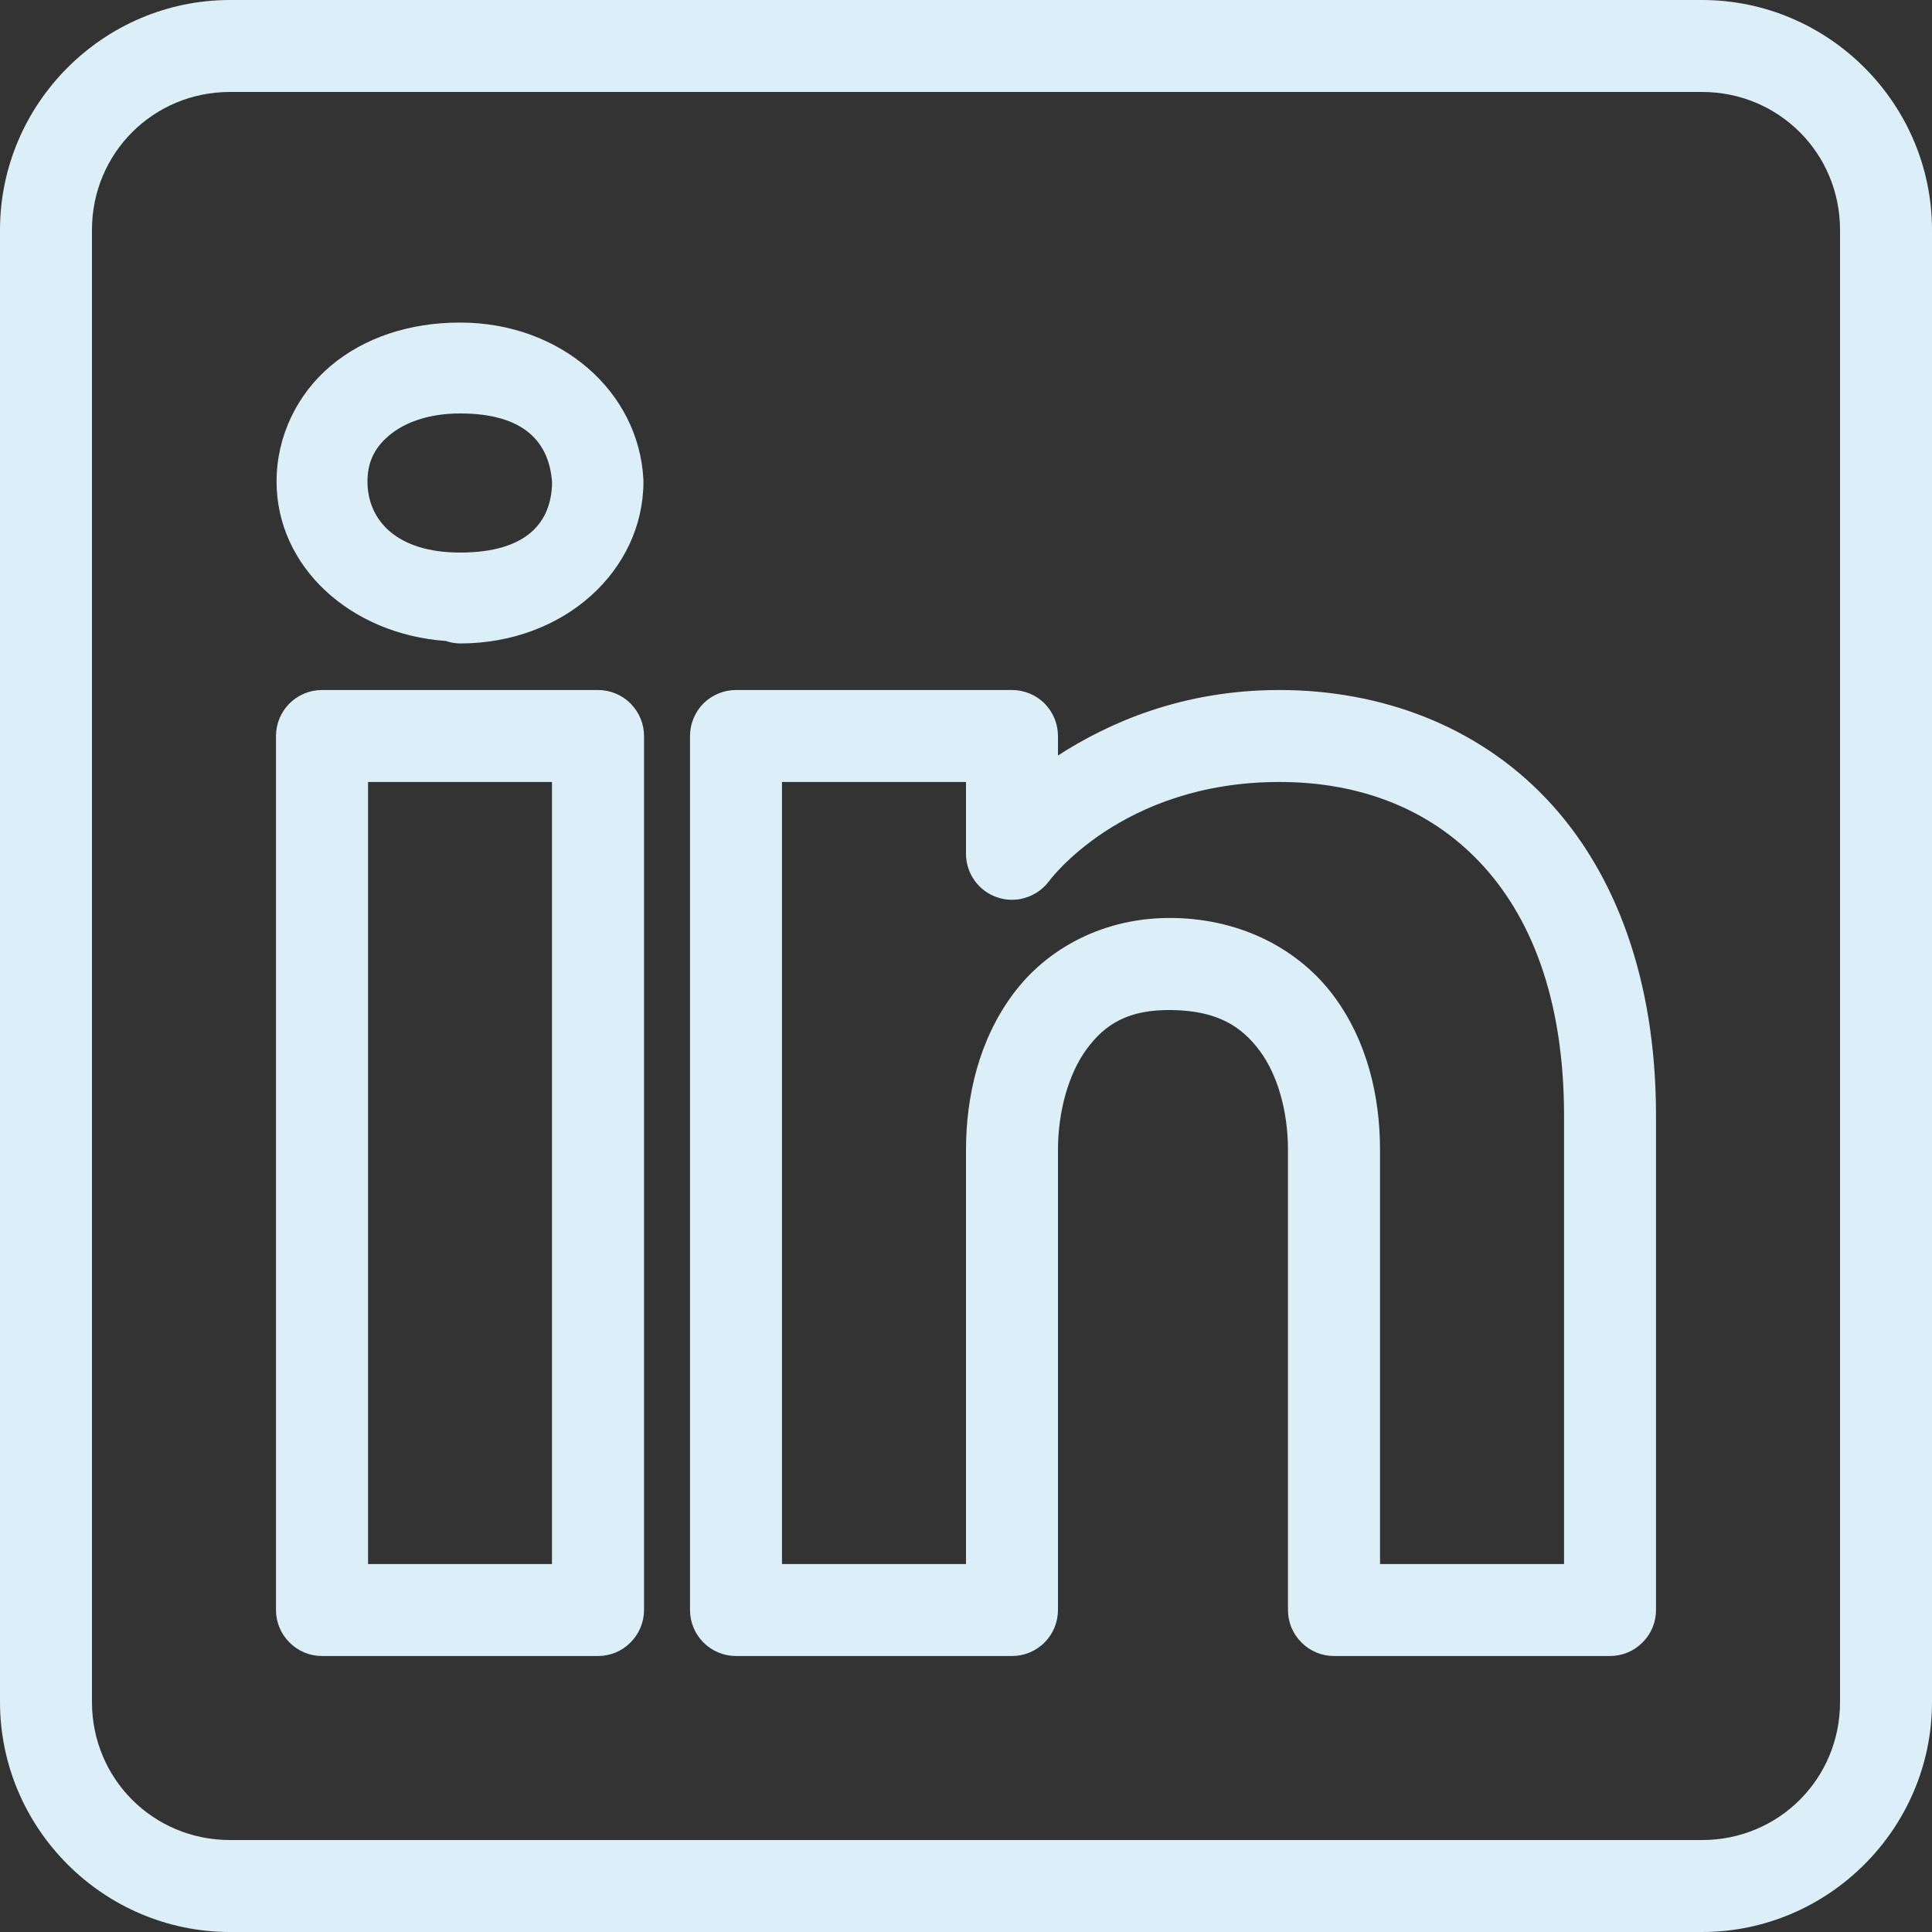 <svg width="20" height="20" viewBox="0 0 20 20" fill="none" xmlns="http://www.w3.org/2000/svg">
<rect x="0" y="0" width="20" height="20" fill="#333333" stroke="none"/>
<path d="M2.381 0C1.072 0 0 1.072 0 2.381V17.619C0 18.928 1.072 20 2.381 20H17.619C18.928 20 20 18.928 20 17.619V2.381C20 1.072 18.928 0 17.619 0H2.381ZM2.381 0.952H17.619C18.414 0.952 19.048 1.586 19.048 2.381V17.619C19.048 18.414 18.414 19.048 17.619 19.048H2.381C1.586 19.048 0.952 18.414 0.952 17.619V2.381C0.952 1.586 1.586 0.952 2.381 0.952ZM4.762 3.339C4.24 3.339 3.771 3.495 3.424 3.787C3.076 4.08 2.863 4.516 2.863 4.984C2.863 5.873 3.634 6.566 4.615 6.635L4.617 6.636C4.664 6.652 4.713 6.66 4.762 6.661C5.844 6.661 6.661 5.903 6.661 4.984C6.661 4.976 6.661 4.967 6.66 4.959C6.612 4.054 5.805 3.339 4.762 3.339ZM4.762 4.28C5.425 4.28 5.687 4.576 5.715 4.996C5.709 5.404 5.457 5.72 4.762 5.72C4.102 5.72 3.804 5.382 3.804 4.984C3.804 4.785 3.877 4.635 4.029 4.507C4.182 4.379 4.426 4.28 4.762 4.28ZM3.333 7.143C3.207 7.143 3.086 7.193 2.997 7.282C2.907 7.372 2.857 7.493 2.857 7.619V16.667C2.857 16.793 2.907 16.914 2.997 17.003C3.086 17.093 3.207 17.143 3.333 17.143H6.19C6.317 17.143 6.438 17.093 6.527 17.003C6.616 16.914 6.667 16.793 6.667 16.667V13.874V7.619C6.667 7.493 6.616 7.372 6.527 7.282C6.438 7.193 6.317 7.143 6.19 7.143H3.333ZM7.619 7.143C7.493 7.143 7.372 7.193 7.282 7.282C7.193 7.372 7.143 7.493 7.143 7.619V16.667C7.143 16.793 7.193 16.914 7.282 17.003C7.372 17.093 7.493 17.143 7.619 17.143H10.476C10.602 17.143 10.724 17.093 10.813 17.003C10.902 16.914 10.952 16.793 10.952 16.667V11.905C10.952 11.51 11.06 11.117 11.25 10.859C11.44 10.602 11.679 10.448 12.134 10.456C12.604 10.464 12.852 10.625 13.04 10.877C13.228 11.13 13.333 11.508 13.333 11.905V16.667C13.333 16.793 13.383 16.914 13.473 17.003C13.562 17.093 13.683 17.143 13.809 17.143H16.667C16.793 17.143 16.914 17.093 17.003 17.003C17.093 16.914 17.143 16.793 17.143 16.667V11.553C17.143 10.143 16.725 9.026 16.009 8.27C15.293 7.514 14.297 7.143 13.244 7.143C12.243 7.143 11.481 7.479 10.952 7.821V7.619C10.952 7.493 10.902 7.372 10.813 7.282C10.724 7.193 10.602 7.143 10.476 7.143H7.619ZM3.81 8.095H5.714V13.874V16.191H3.81V8.095ZM8.095 8.095H10V8.838C10 8.938 10.031 9.036 10.09 9.117C10.148 9.198 10.23 9.258 10.325 9.29C10.42 9.322 10.522 9.323 10.617 9.293C10.713 9.263 10.796 9.205 10.857 9.125C10.857 9.125 11.604 8.095 13.244 8.095C14.079 8.095 14.795 8.373 15.318 8.925C15.841 9.477 16.191 10.328 16.191 11.553V16.191H14.286V11.905C14.286 11.349 14.153 10.775 13.805 10.308C13.457 9.841 12.872 9.516 12.151 9.503C11.426 9.49 10.832 9.822 10.484 10.295C10.135 10.767 10 11.348 10 11.905V16.191H8.095V8.095Z" fill="#DCEFF8"/>
</svg>
